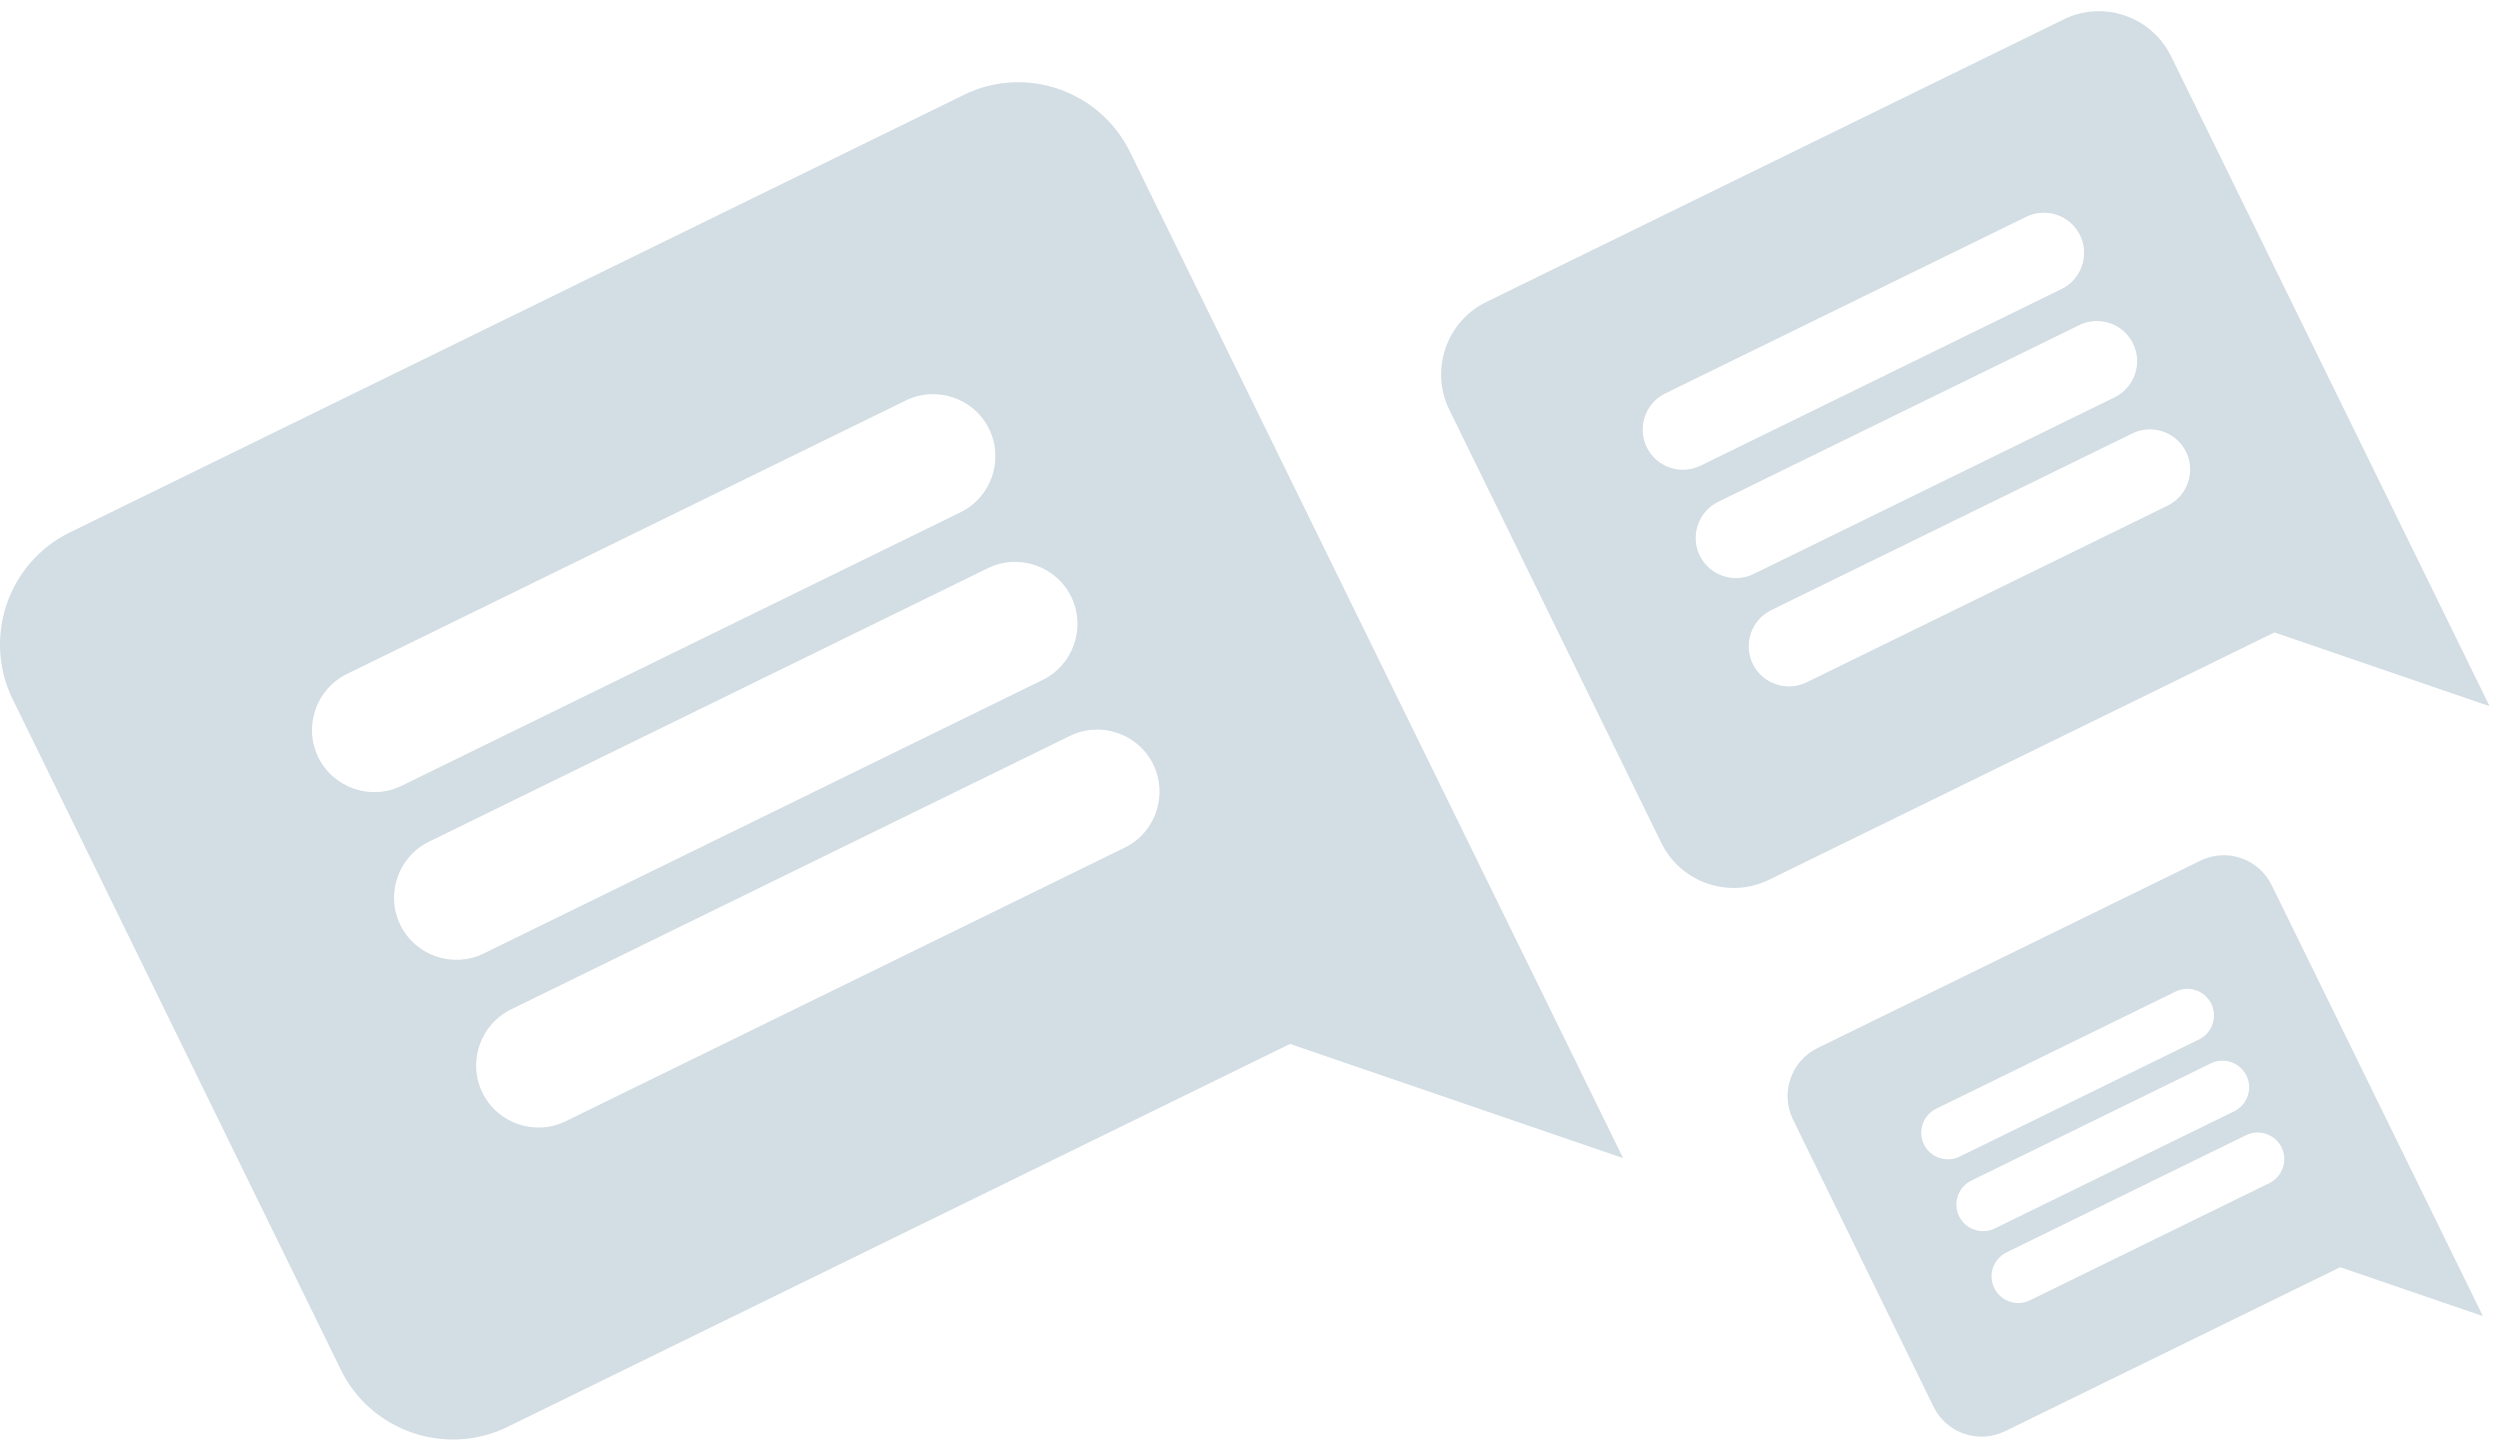 <svg width="156" height="90" viewBox="0 0 156 90" fill="none" xmlns="http://www.w3.org/2000/svg">
<path fill-rule="evenodd" clip-rule="evenodd" d="M135.478 3.517C134.265 1.038 131.267 -0.008 128.788 1.205L92.736 18.849C90.257 20.062 89.222 23.082 90.435 25.561L103.668 52.6C104.881 55.078 107.901 56.114 110.38 54.901L141.925 39.463L155.349 44.065L135.478 3.517ZM135.261 31.552L112.729 42.58C111.489 43.186 109.979 42.669 109.373 41.429C108.766 40.19 109.284 38.68 110.523 38.073L133.056 27.046C134.295 26.439 135.805 26.957 136.412 28.196C137.018 29.436 136.501 30.946 135.261 31.552ZM131.953 24.793L109.42 35.82C108.181 36.426 106.671 35.909 106.064 34.669C105.458 33.43 105.976 31.92 107.215 31.313L129.748 20.286C130.987 19.68 132.497 20.197 133.104 21.437C133.71 22.676 133.192 24.186 131.953 24.793ZM128.645 18.033L106.112 29.06C104.873 29.667 103.363 29.149 102.756 27.91C102.15 26.67 102.667 25.16 103.907 24.553L126.439 13.526C127.679 12.92 129.189 13.438 129.795 14.677C130.402 15.916 129.884 17.426 128.645 18.033ZM70.517 9.493C68.639 5.656 63.998 4.036 60.161 5.913L4.349 33.228C0.511 35.106 -1.092 39.782 0.786 43.619L21.272 85.478C23.15 89.315 27.826 90.918 31.663 89.041L80.499 65.141L101.281 72.265L70.517 9.493ZM70.182 52.894L35.299 69.966C33.381 70.905 31.043 70.103 30.104 68.185C29.165 66.266 29.966 63.928 31.885 62.989L66.768 45.918C68.686 44.979 71.025 45.78 71.963 47.699C72.902 49.618 72.101 51.956 70.182 52.894ZM65.061 42.429L30.178 59.501C28.259 60.44 25.921 59.638 24.982 57.72C24.043 55.801 24.845 53.463 26.764 52.524L61.647 35.453C63.565 34.514 65.903 35.316 66.842 37.234C67.781 39.153 66.979 41.491 65.061 42.429ZM59.939 31.965L25.056 49.036C23.138 49.975 20.8 49.173 19.861 47.255C18.922 45.336 19.724 42.998 21.642 42.059L56.525 24.988C58.444 24.049 60.782 24.851 61.721 26.769C62.659 28.688 61.858 31.026 59.939 31.965ZM137.317 53.701C138.961 52.897 140.949 53.591 141.753 55.234L154.932 82.125L146.029 79.073L125.108 89.311C123.465 90.116 121.462 89.429 120.657 87.785L111.881 69.853C111.077 68.21 111.764 66.207 113.407 65.402L137.317 53.701ZM126.666 81.14L141.61 73.827C142.431 73.425 142.775 72.423 142.373 71.601C141.97 70.779 140.969 70.436 140.147 70.838L125.204 78.151C124.382 78.554 124.038 79.555 124.441 80.377C124.843 81.199 125.844 81.542 126.666 81.14ZM124.472 76.657L139.416 69.344C140.237 68.942 140.581 67.94 140.179 67.118C139.776 66.296 138.775 65.953 137.953 66.355L123.01 73.668C122.188 74.071 121.844 75.072 122.247 75.894C122.649 76.716 123.65 77.059 124.472 76.657ZM122.278 72.174L137.222 64.861C138.044 64.459 138.387 63.457 137.985 62.635C137.582 61.813 136.581 61.47 135.759 61.872L120.816 69.185C119.994 69.588 119.65 70.589 120.053 71.411C120.455 72.233 121.456 72.576 122.278 72.174Z" fill="#D2DDE4"/>
</svg>
